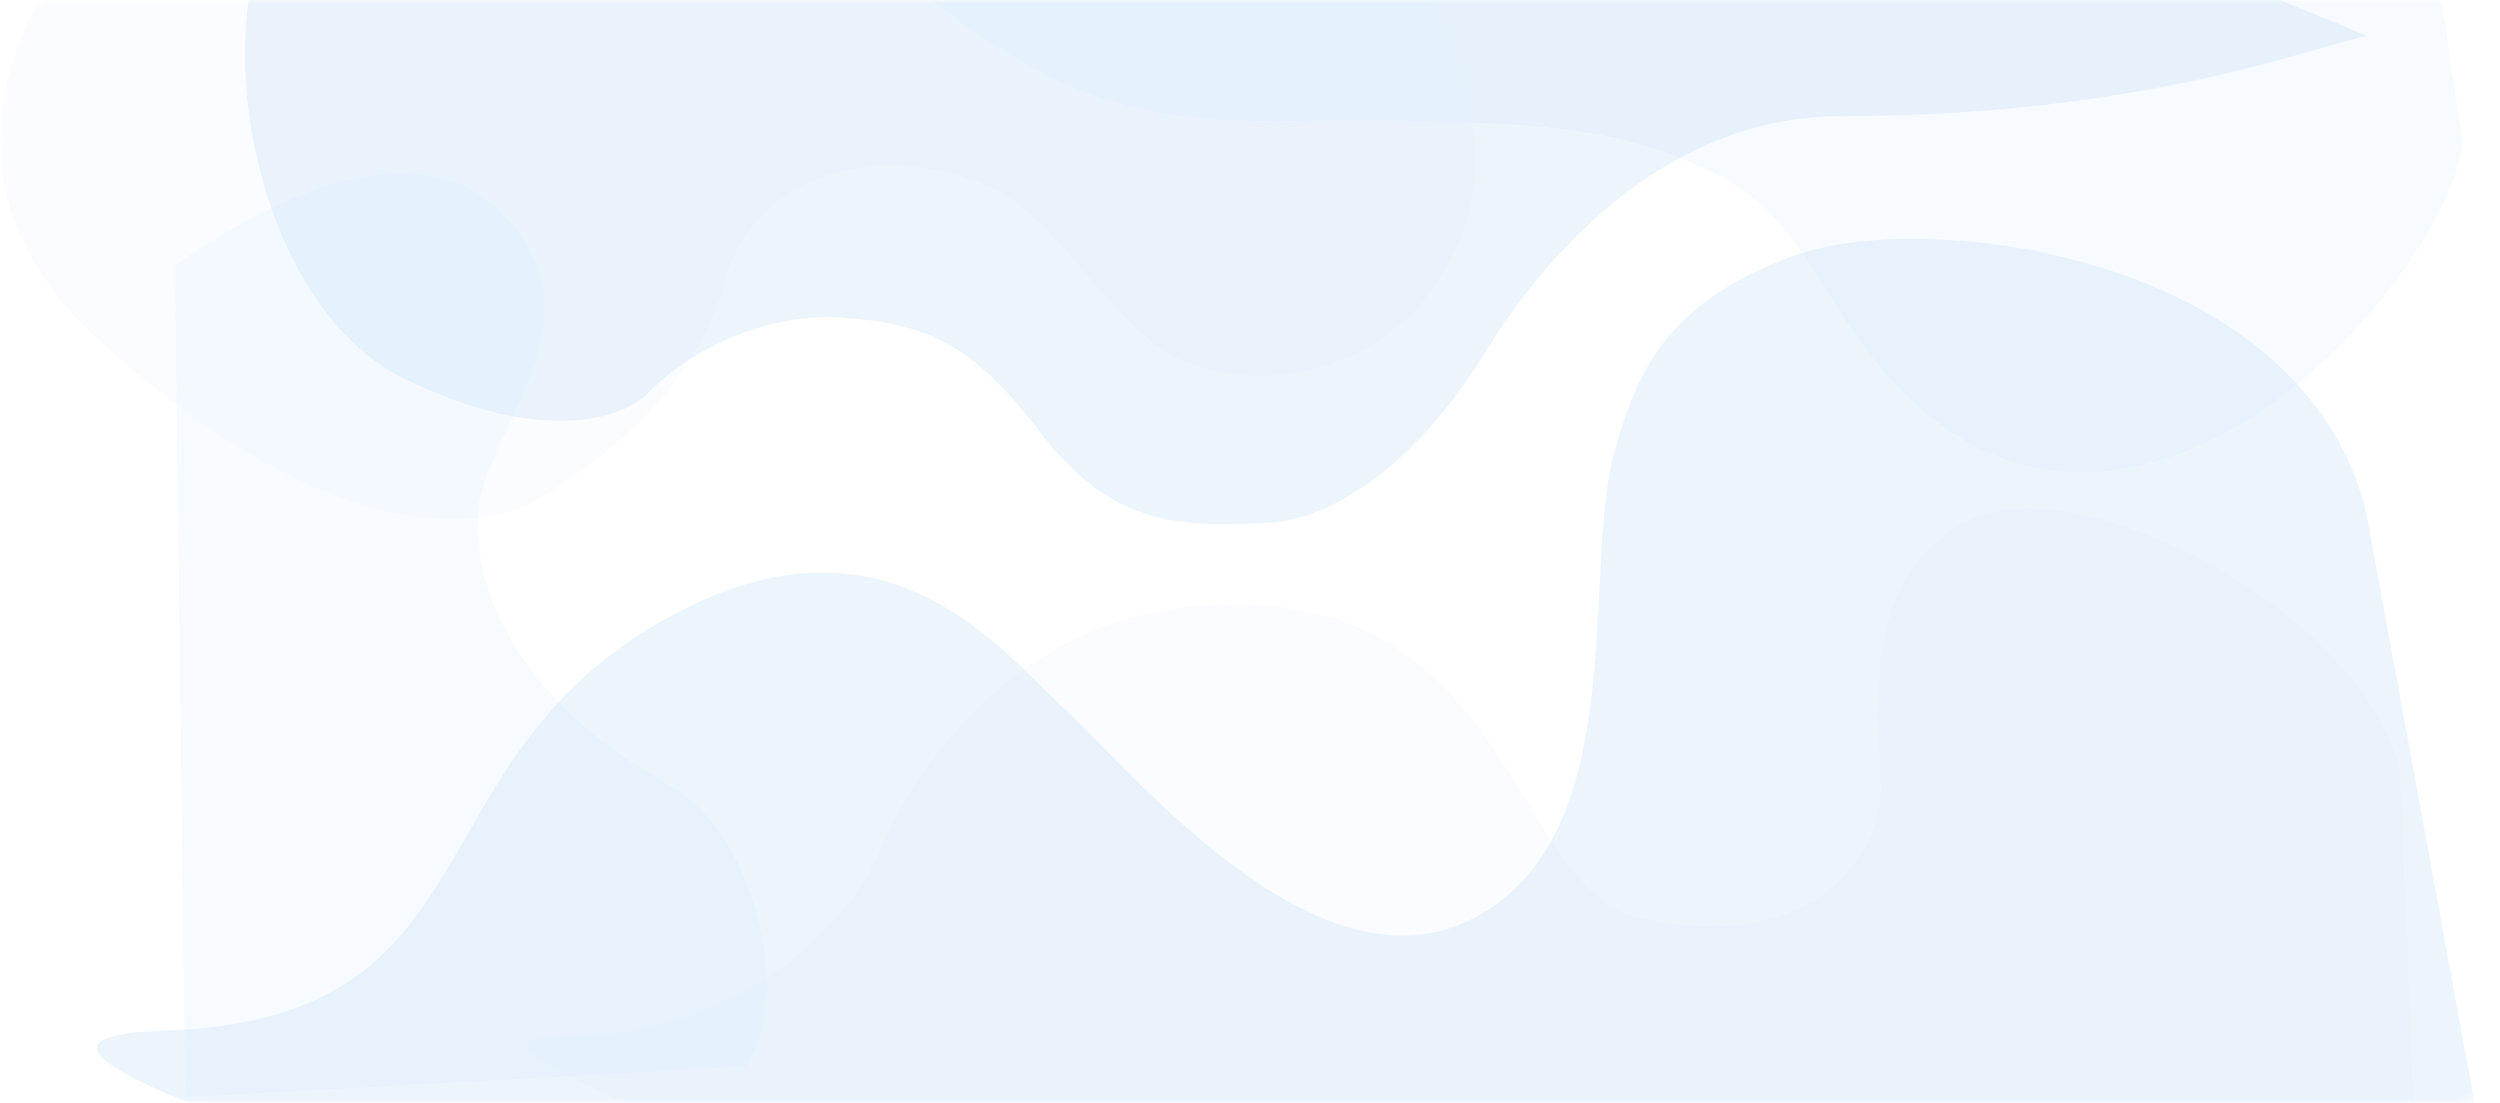 <svg width="340" height="150" viewBox="0 0 340 150" fill="none" xmlns="http://www.w3.org/2000/svg">
<g opacity="0.7">
<mask id="mask0" mask-type="alpha" maskUnits="userSpaceOnUse" x="0" y="0" width="340" height="150">
<rect width="340" height="150" rx="6" fill="#C4C4C4"/>
</mask>
<g mask="url(#mask0)">
<path opacity="0.1" d="M243.862 34.8C262.32 28.101 313.354 34.8 321.823 69.734L340 168.82L118.008 177.148C70.697 165.286 -14.697 141.282 22.22 140.166C68.366 138.77 55.082 103.183 91.439 83.645C120.525 68.015 135.869 88.134 144.577 96.205C154.365 105.277 179.257 135.979 200.512 124.815C221.767 113.65 215.194 78.761 219.39 62.014C222.186 52.245 225.403 41.499 243.862 34.8Z" fill="#0273D6"/>
<path opacity="0.1" d="M138.772 8.286C119.195 -3.437 114.533 -11.02 122.69 -21.021L329.301 -18.629L334.895 19.051C334.429 30.448 312.541 61.64 286.144 64.108C270.876 65.536 259.575 56.432 251.184 43.873C245.631 35.56 242.473 27.69 231.762 22.939L231.622 22.877C225.355 20.096 217.607 16.659 194.706 16.659C175.129 15.263 158.35 20.008 138.772 8.286Z" fill="#94CBFF"/>
<path opacity="0.1" d="M266.933 71.085C281.476 62.712 320.67 82.249 326.408 104.623L329.204 173.006L106.12 160.401C95.632 153.19 57.893 140.863 76.91 140.863C100.683 140.863 115.617 125.512 119.56 115.743C121.813 110.16 136.184 80.156 171.144 82.249C206.103 84.342 206.26 121.046 223.04 124.814C245.414 129.838 256.444 117.138 255.745 105.974C254.696 89.227 255.745 77.525 266.933 71.085Z" fill="#C0E0FC"/>
<path opacity="0.1" d="M90.894 106.672C103.48 113.65 107.674 136.909 101.381 145.05L25.17 149.237L23.772 36.196C23.772 36.196 52.55 13.868 67.821 28.521C83.091 43.173 65.582 59.084 65.023 69.69C64.324 82.948 73.127 96.822 90.894 106.672Z" fill="#94CBFF"/>
<path opacity="0.1" d="M55.08 51.547C35.503 42.057 29.035 7.587 36.027 -7.764L39.523 -28L247.357 -25.907L321.889 4.854C313.032 6.948 289.95 15.806 250.358 15.806C225.972 15.806 209.601 35.498 201.91 48.058C194.219 60.618 183.187 70.387 172.699 71.085C158.317 72.042 150.325 70.387 141.235 58.525C132.146 46.663 125.853 43.872 113.967 43.174C105.299 42.665 94.702 46.663 87.943 53.641C85.239 56.432 74.657 61.037 55.08 51.547Z" fill="#0273D6"/>
<path opacity="0.1" d="M155.918 45.965C165.708 55.036 191.577 53.641 199.268 30.614C206.959 7.587 179.536 -22.418 179.536 -22.418H110.316L20.821 -20.324C8.702 -8.229 -15.258 20.426 13.828 46.663C50.186 79.459 70.538 69.481 72.56 68.294C84.447 61.316 95.089 51.547 98.585 38.289C102.081 25.032 117.463 18.752 133.544 25.032C141.943 28.311 146.128 36.894 155.918 45.965Z" fill="#C0E0FC"/>
</g>
</g>
</svg>

